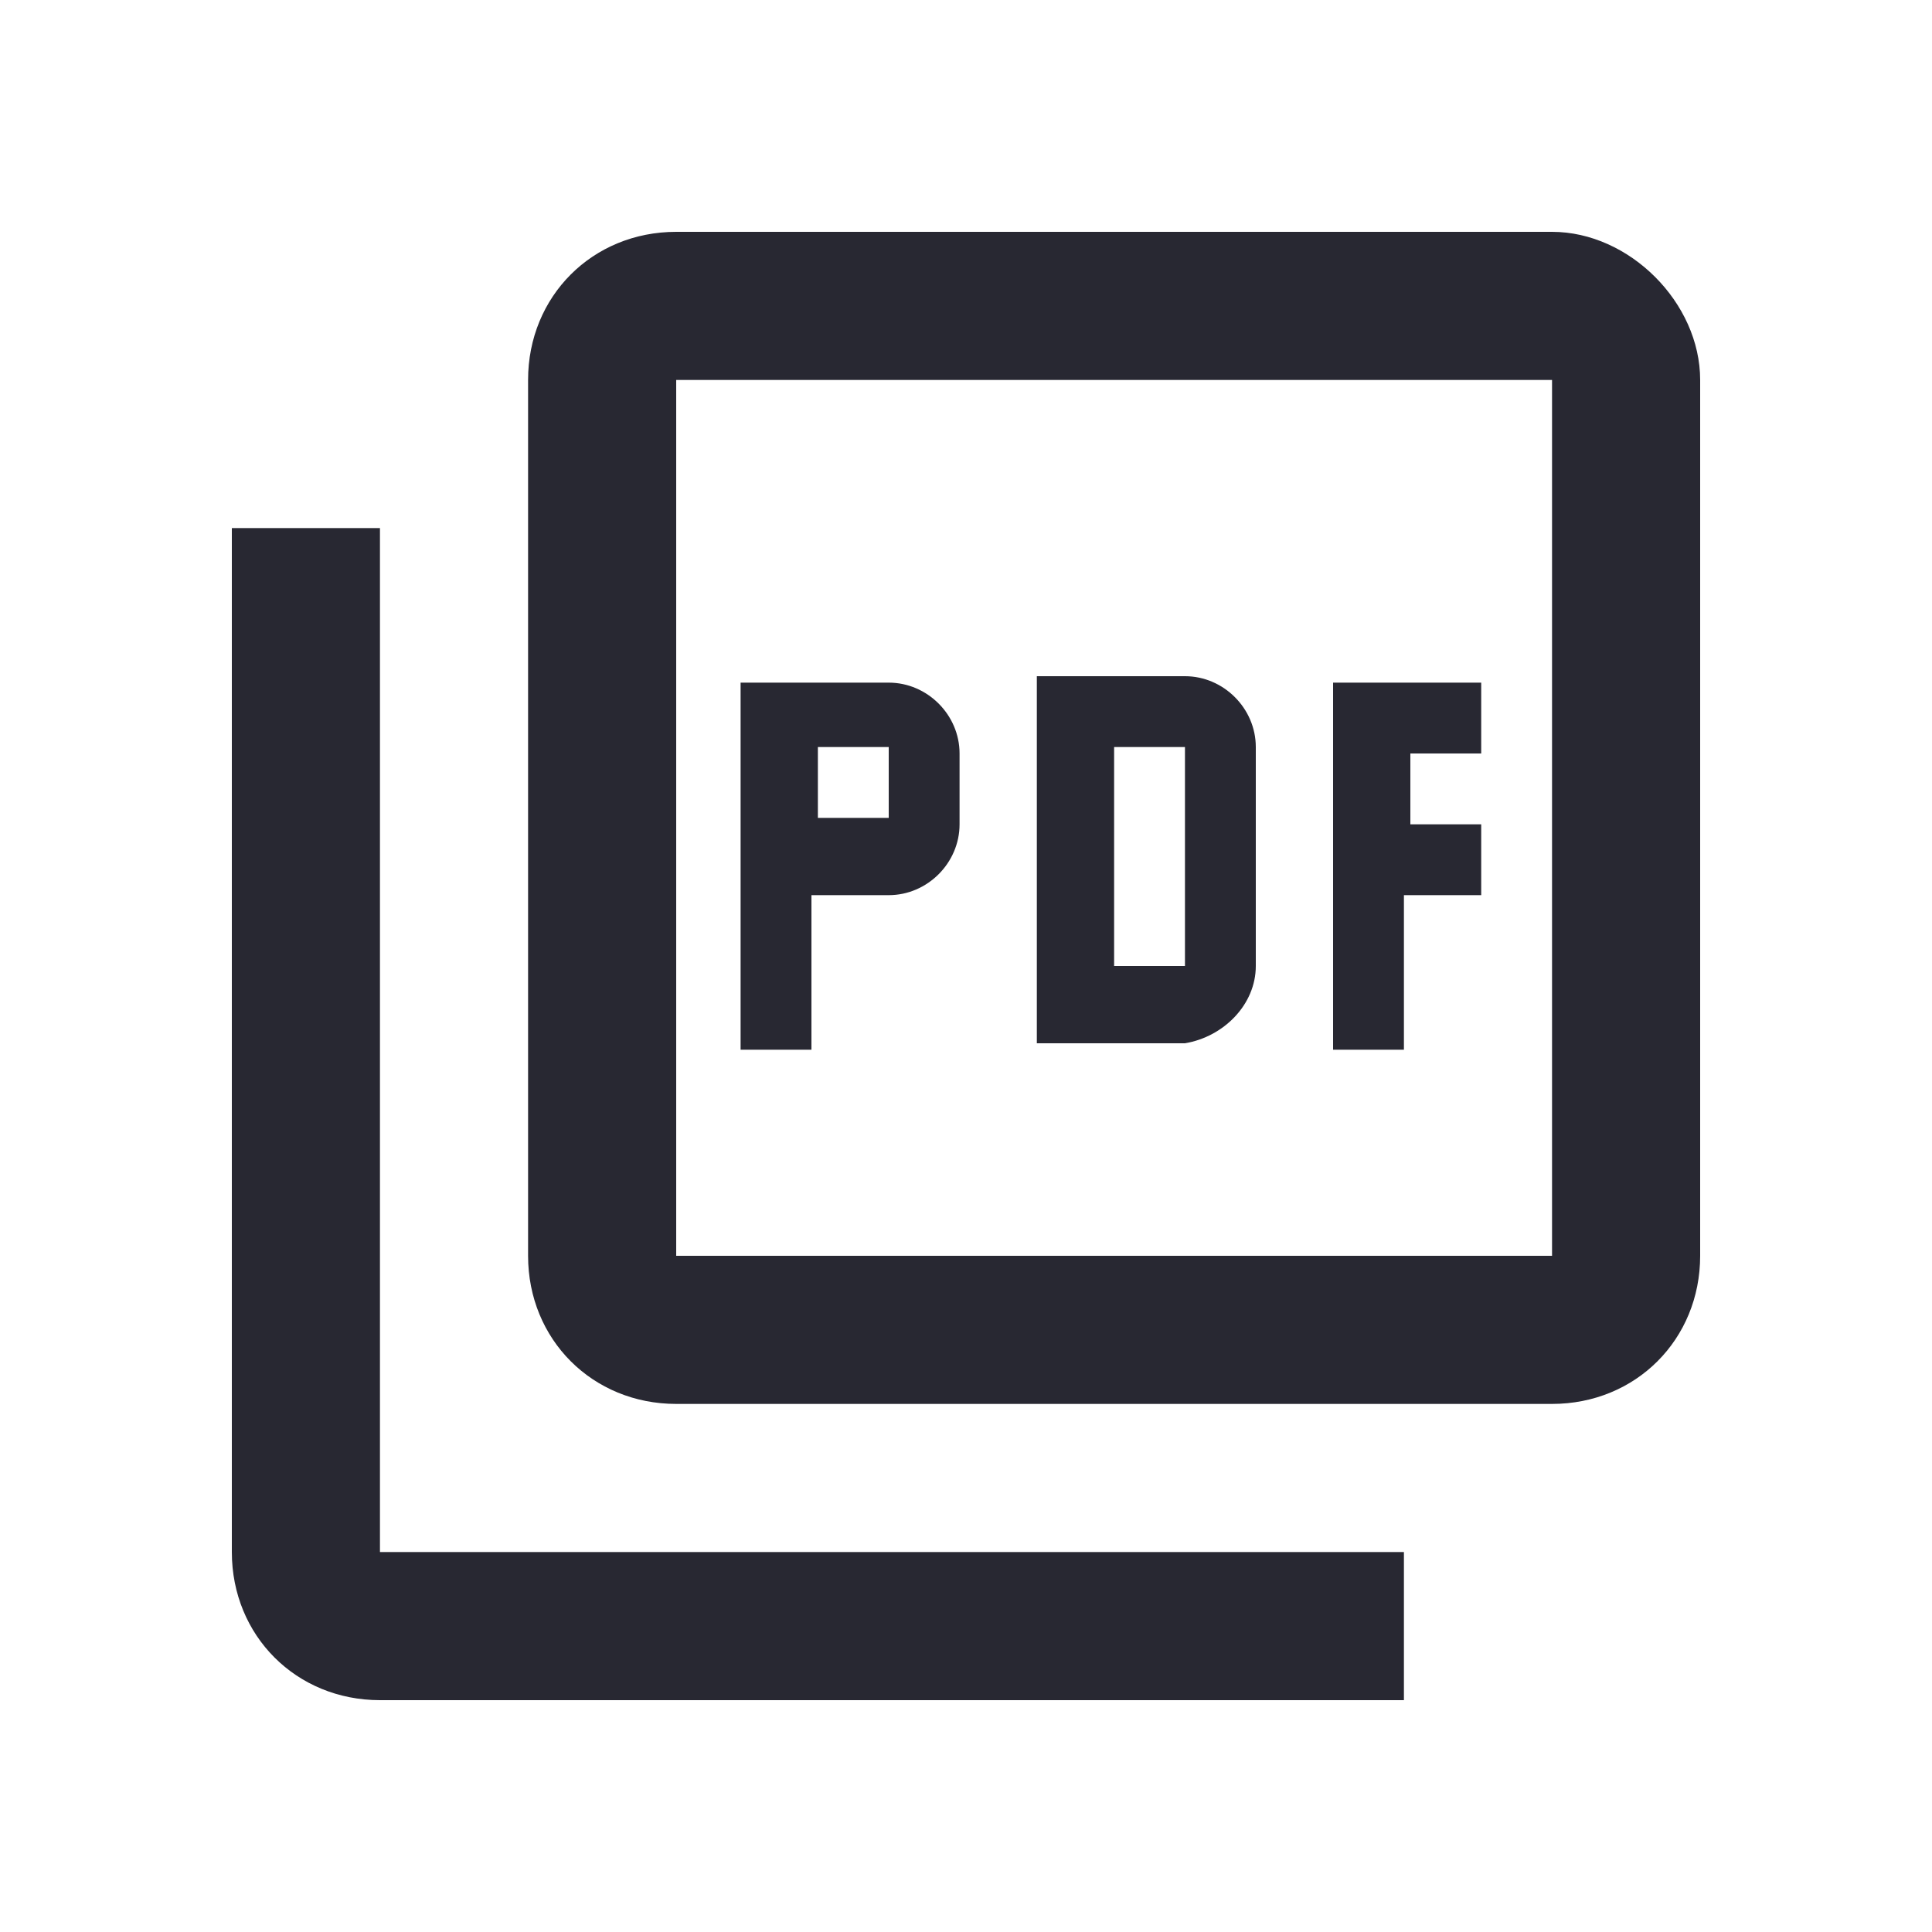 <?xml version="1.0" encoding="utf-8"?>
<!-- Generator: Adobe Illustrator 25.2.3, SVG Export Plug-In . SVG Version: 6.00 Build 0)  -->
<svg version="1.1" id="Layer_1" xmlns="http://www.w3.org/2000/svg" xmlns:xlink="http://www.w3.org/1999/xlink" x="0px" y="0px"
	 viewBox="0 0 30 30" style="enable-background:new 0 0 30 30;" xml:space="preserve">
<style type="text/css">
	.st0{fill:#282832;}
</style>
<g id="Group_11" transform="translate(0 -6)">
	<path id="Path_37" class="st0" d="M-263-372.3c-1,0.5-2.2,0.8-3.3,0.9c1.2-0.7,2.1-1.9,2.5-3.2c-1.1,0.7-2.4,1.1-3.6,1.4
		c-1.1-1.2-2.6-1.8-4.3-1.8c-3.2,0-5.7,2.6-5.7,5.7c0,0,0,0,0,0c0,0.4,0,0.9,0.1,1.3c-4.6-0.2-8.9-2.4-11.8-6
		c-0.5,0.9-0.8,1.9-0.8,2.9c0,1.9,0.9,3.7,2.5,4.8c-0.9,0-1.8-0.3-2.6-0.7v0.1c0,2.7,1.9,5.1,4.6,5.7c-0.5,0.1-1,0.2-1.5,0.2
		c-0.4,0-0.7,0-1.1-0.1c0.8,2.3,2.9,3.9,5.4,4c-2,1.6-4.6,2.5-7.1,2.5c-0.5,0-0.9,0-1.4-0.1c2.6,1.7,5.7,2.5,8.8,2.5
		c10.6,0,16.4-8.8,16.4-16.4v-0.7C-264.7-370.2-263.7-371.1-263-372.3z"/>
</g>
<g id="Group_5013" transform="translate(-2 -2)">
	<path id="Path_11759" class="st0" d="M26.1,5.6H12.5c-1.3,0-2.3,1-2.3,2.3v13.6c0,1.3,1,2.3,2.3,2.3h13.6c1.3,0,2.3-1,2.3-2.3V7.9
		C28.4,6.7,27.3,5.6,26.1,5.6z M26.1,21.5H12.5V7.9h13.6V21.5z M7.9,10.2H5.6v15.9c0,1.3,1,2.3,2.3,2.3h15.9v-2.3H7.9V10.2z
		 M21.5,17v-3.4c0-0.6-0.5-1.1-1.1-1.1h-2.3v5.7h2.3C21,18.1,21.5,17.6,21.5,17z M19.3,13.6h1.1V17h-1.1V13.6z M23.8,15.9H25v-1.1
		h-1.1v-1.1H25v-1.1h-2.3v5.7h1.1V15.9z M14.7,15.9h1.1c0.6,0,1.1-0.5,1.1-1.1v-1.1c0-0.6-0.5-1.1-1.1-1.1h-2.3v5.7h1.1V15.9z
		 M14.7,13.6h1.1v1.1h-1.1V13.6z"/>
</g>
</svg>
